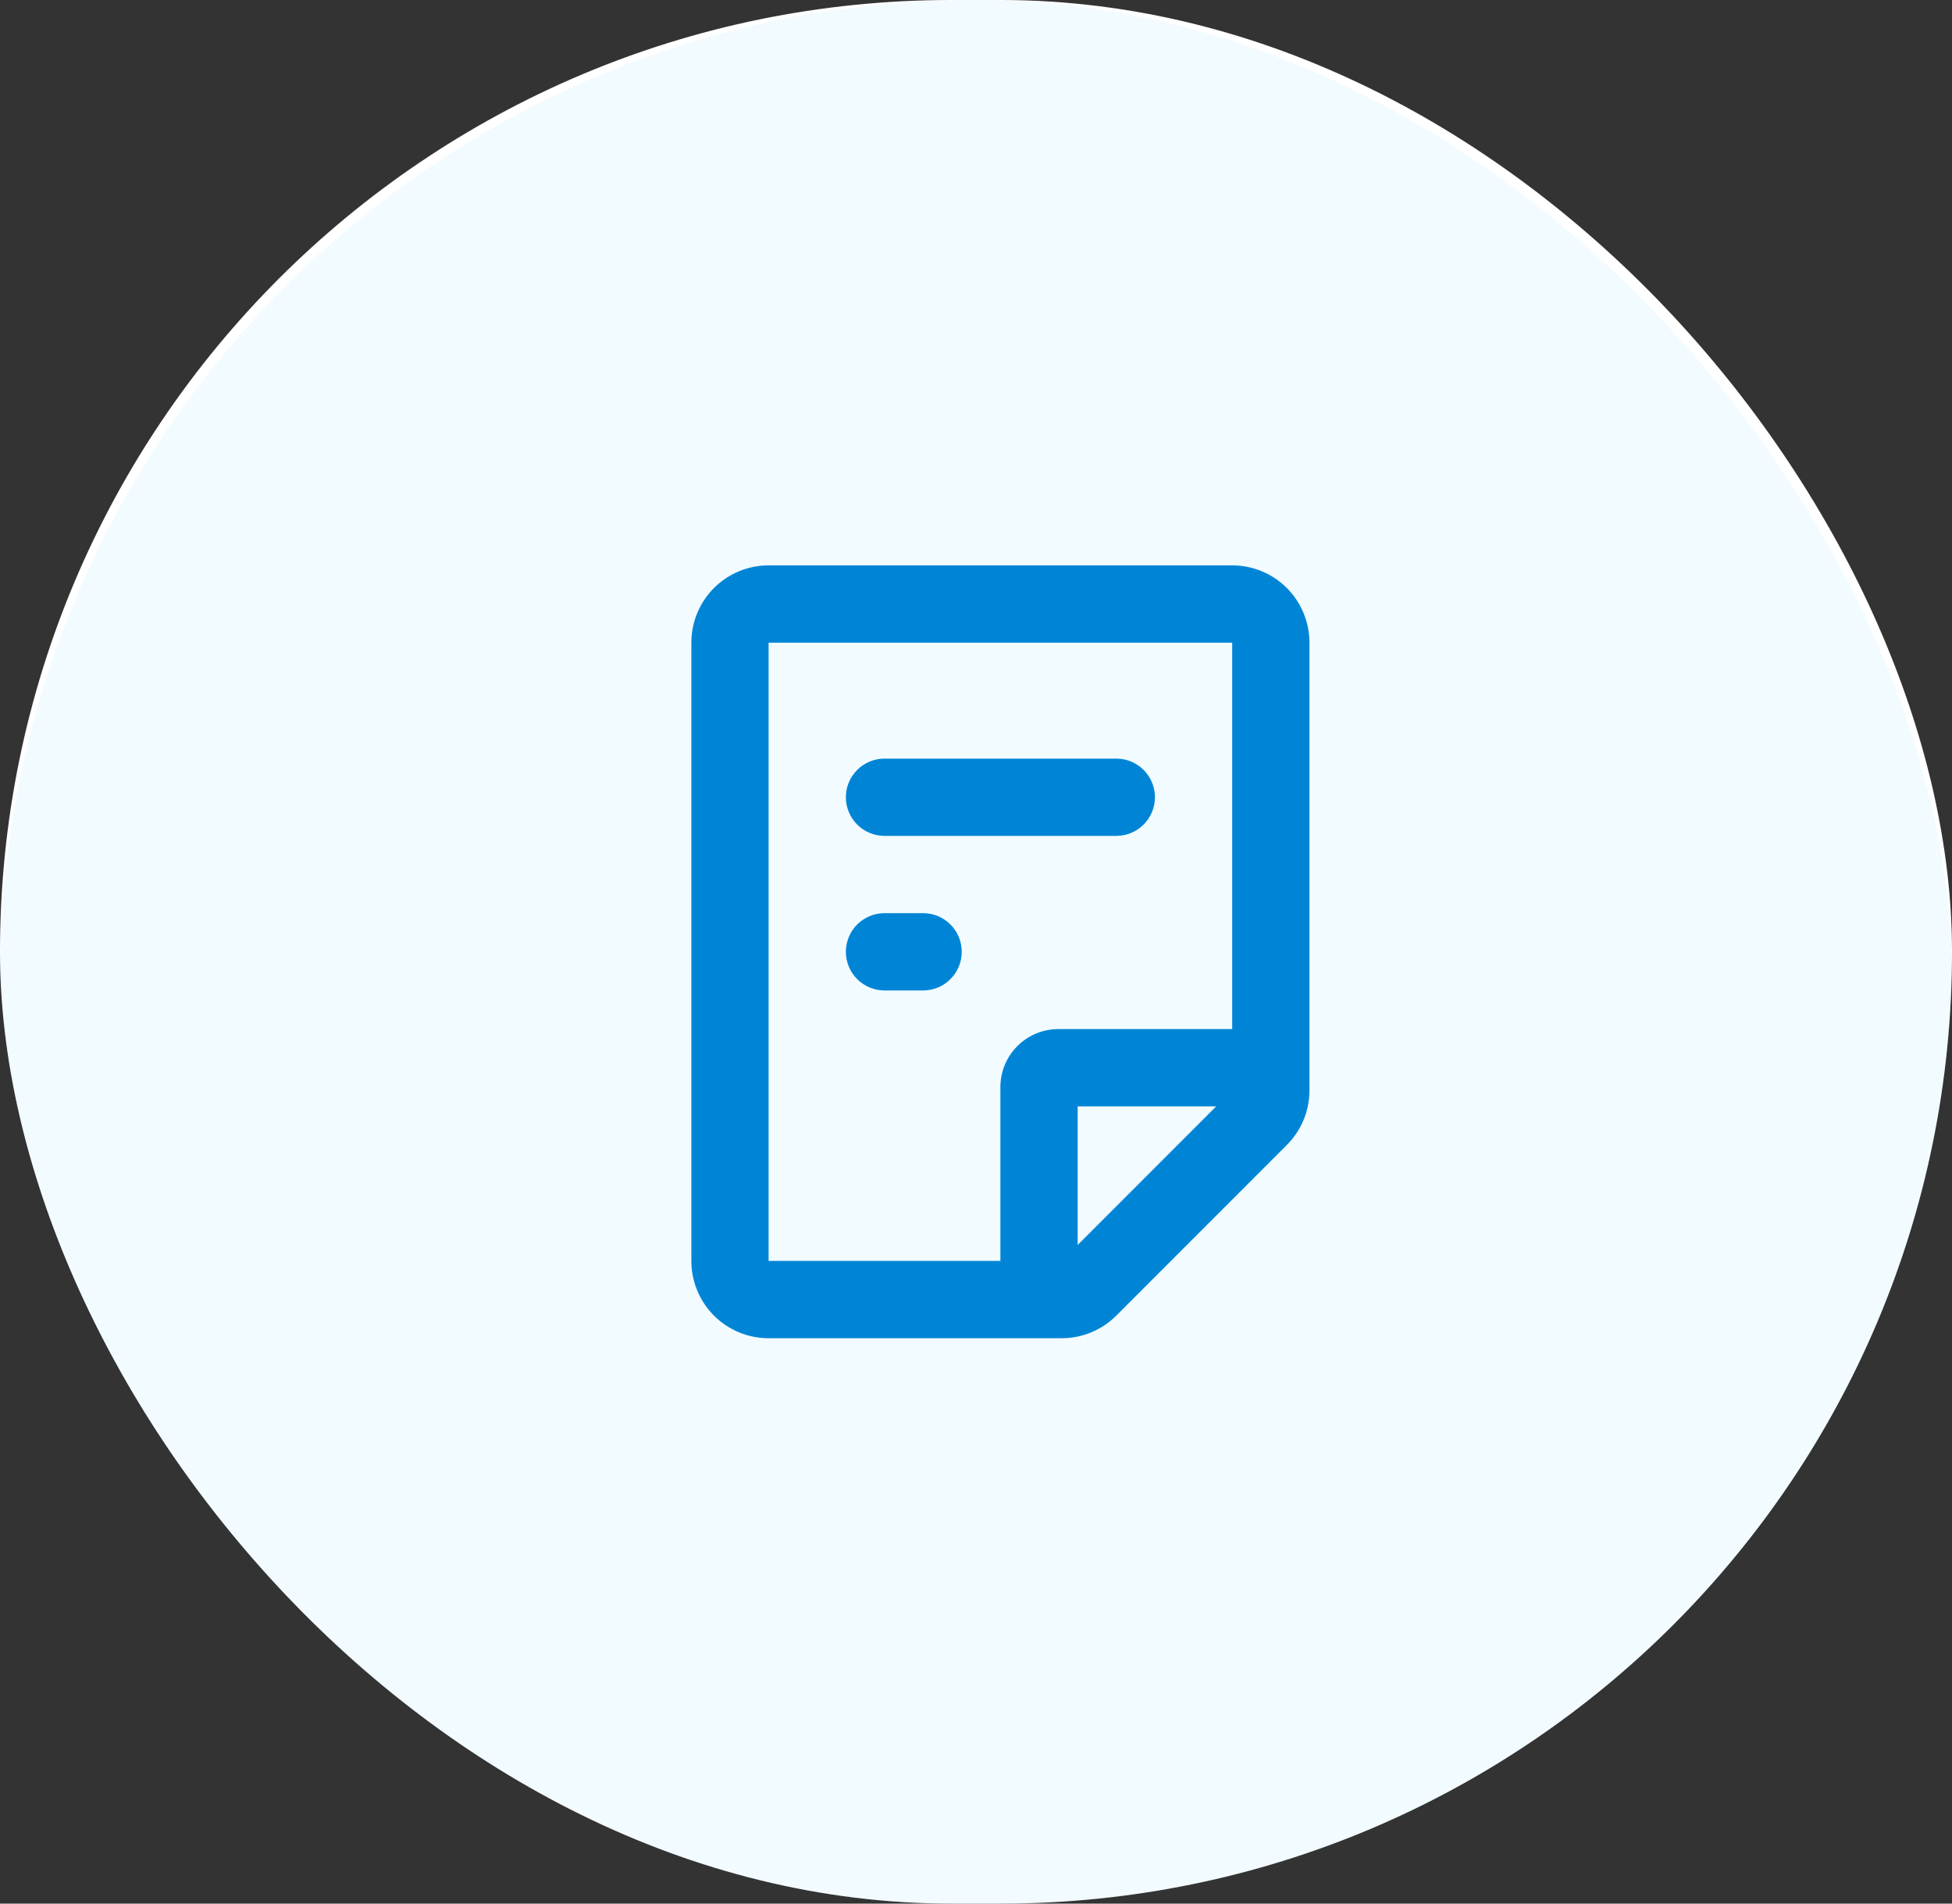 <svg width="40" height="39" viewBox="0 0 40 39" fill="none" xmlns="http://www.w3.org/2000/svg">
<rect x="0" y="0" width="40" height="39" fill="#333333" stroke="none"/>
<g clip-path="url(#clip0_900_3241)">
<rect width="40" height="39" rx="19.5" fill="white"/>
<rect width="40" height="40" rx="20" fill="#7BDAFF" fill-opacity="0.1"/>
<path d="M25.25 11.583C25.67 11.583 26.073 11.75 26.37 12.047C26.666 12.344 26.833 12.747 26.833 13.167V22.339C26.833 22.759 26.666 23.162 26.369 23.458L22.875 26.953C22.578 27.25 22.175 27.417 21.756 27.417H15.75C15.33 27.417 14.927 27.25 14.63 26.953C14.334 26.656 14.167 26.253 14.167 25.833V13.167C14.167 12.747 14.334 12.344 14.63 12.047C14.927 11.75 15.33 11.583 15.75 11.583H25.25ZM25.25 13.167H15.75V25.833H20.5V22.271C20.5 21.956 20.625 21.654 20.848 21.431C21.07 21.209 21.372 21.083 21.688 21.083H25.25V13.167ZM24.922 22.667H22.083V25.506L24.922 22.667ZM18.917 18.708C19.127 18.708 19.328 18.792 19.476 18.94C19.625 19.089 19.708 19.29 19.708 19.5C19.708 19.71 19.625 19.911 19.476 20.06C19.328 20.208 19.127 20.292 18.917 20.292H18.125C17.915 20.292 17.714 20.208 17.565 20.06C17.417 19.911 17.333 19.71 17.333 19.5C17.333 19.29 17.417 19.089 17.565 18.94C17.714 18.792 17.915 18.708 18.125 18.708H18.917ZM22.875 15.542C23.085 15.542 23.286 15.625 23.435 15.774C23.583 15.922 23.667 16.123 23.667 16.333C23.667 16.543 23.583 16.745 23.435 16.893C23.286 17.042 23.085 17.125 22.875 17.125H18.125C17.915 17.125 17.714 17.042 17.565 16.893C17.417 16.745 17.333 16.543 17.333 16.333C17.333 16.123 17.417 15.922 17.565 15.774C17.714 15.625 17.915 15.542 18.125 15.542H22.875Z" fill="#0085D6"/>
</g>
<defs>
<clipPath id="clip0_900_3241">
<rect width="40" height="39" rx="19.5" fill="white"/>
</clipPath>
</defs>
</svg>
